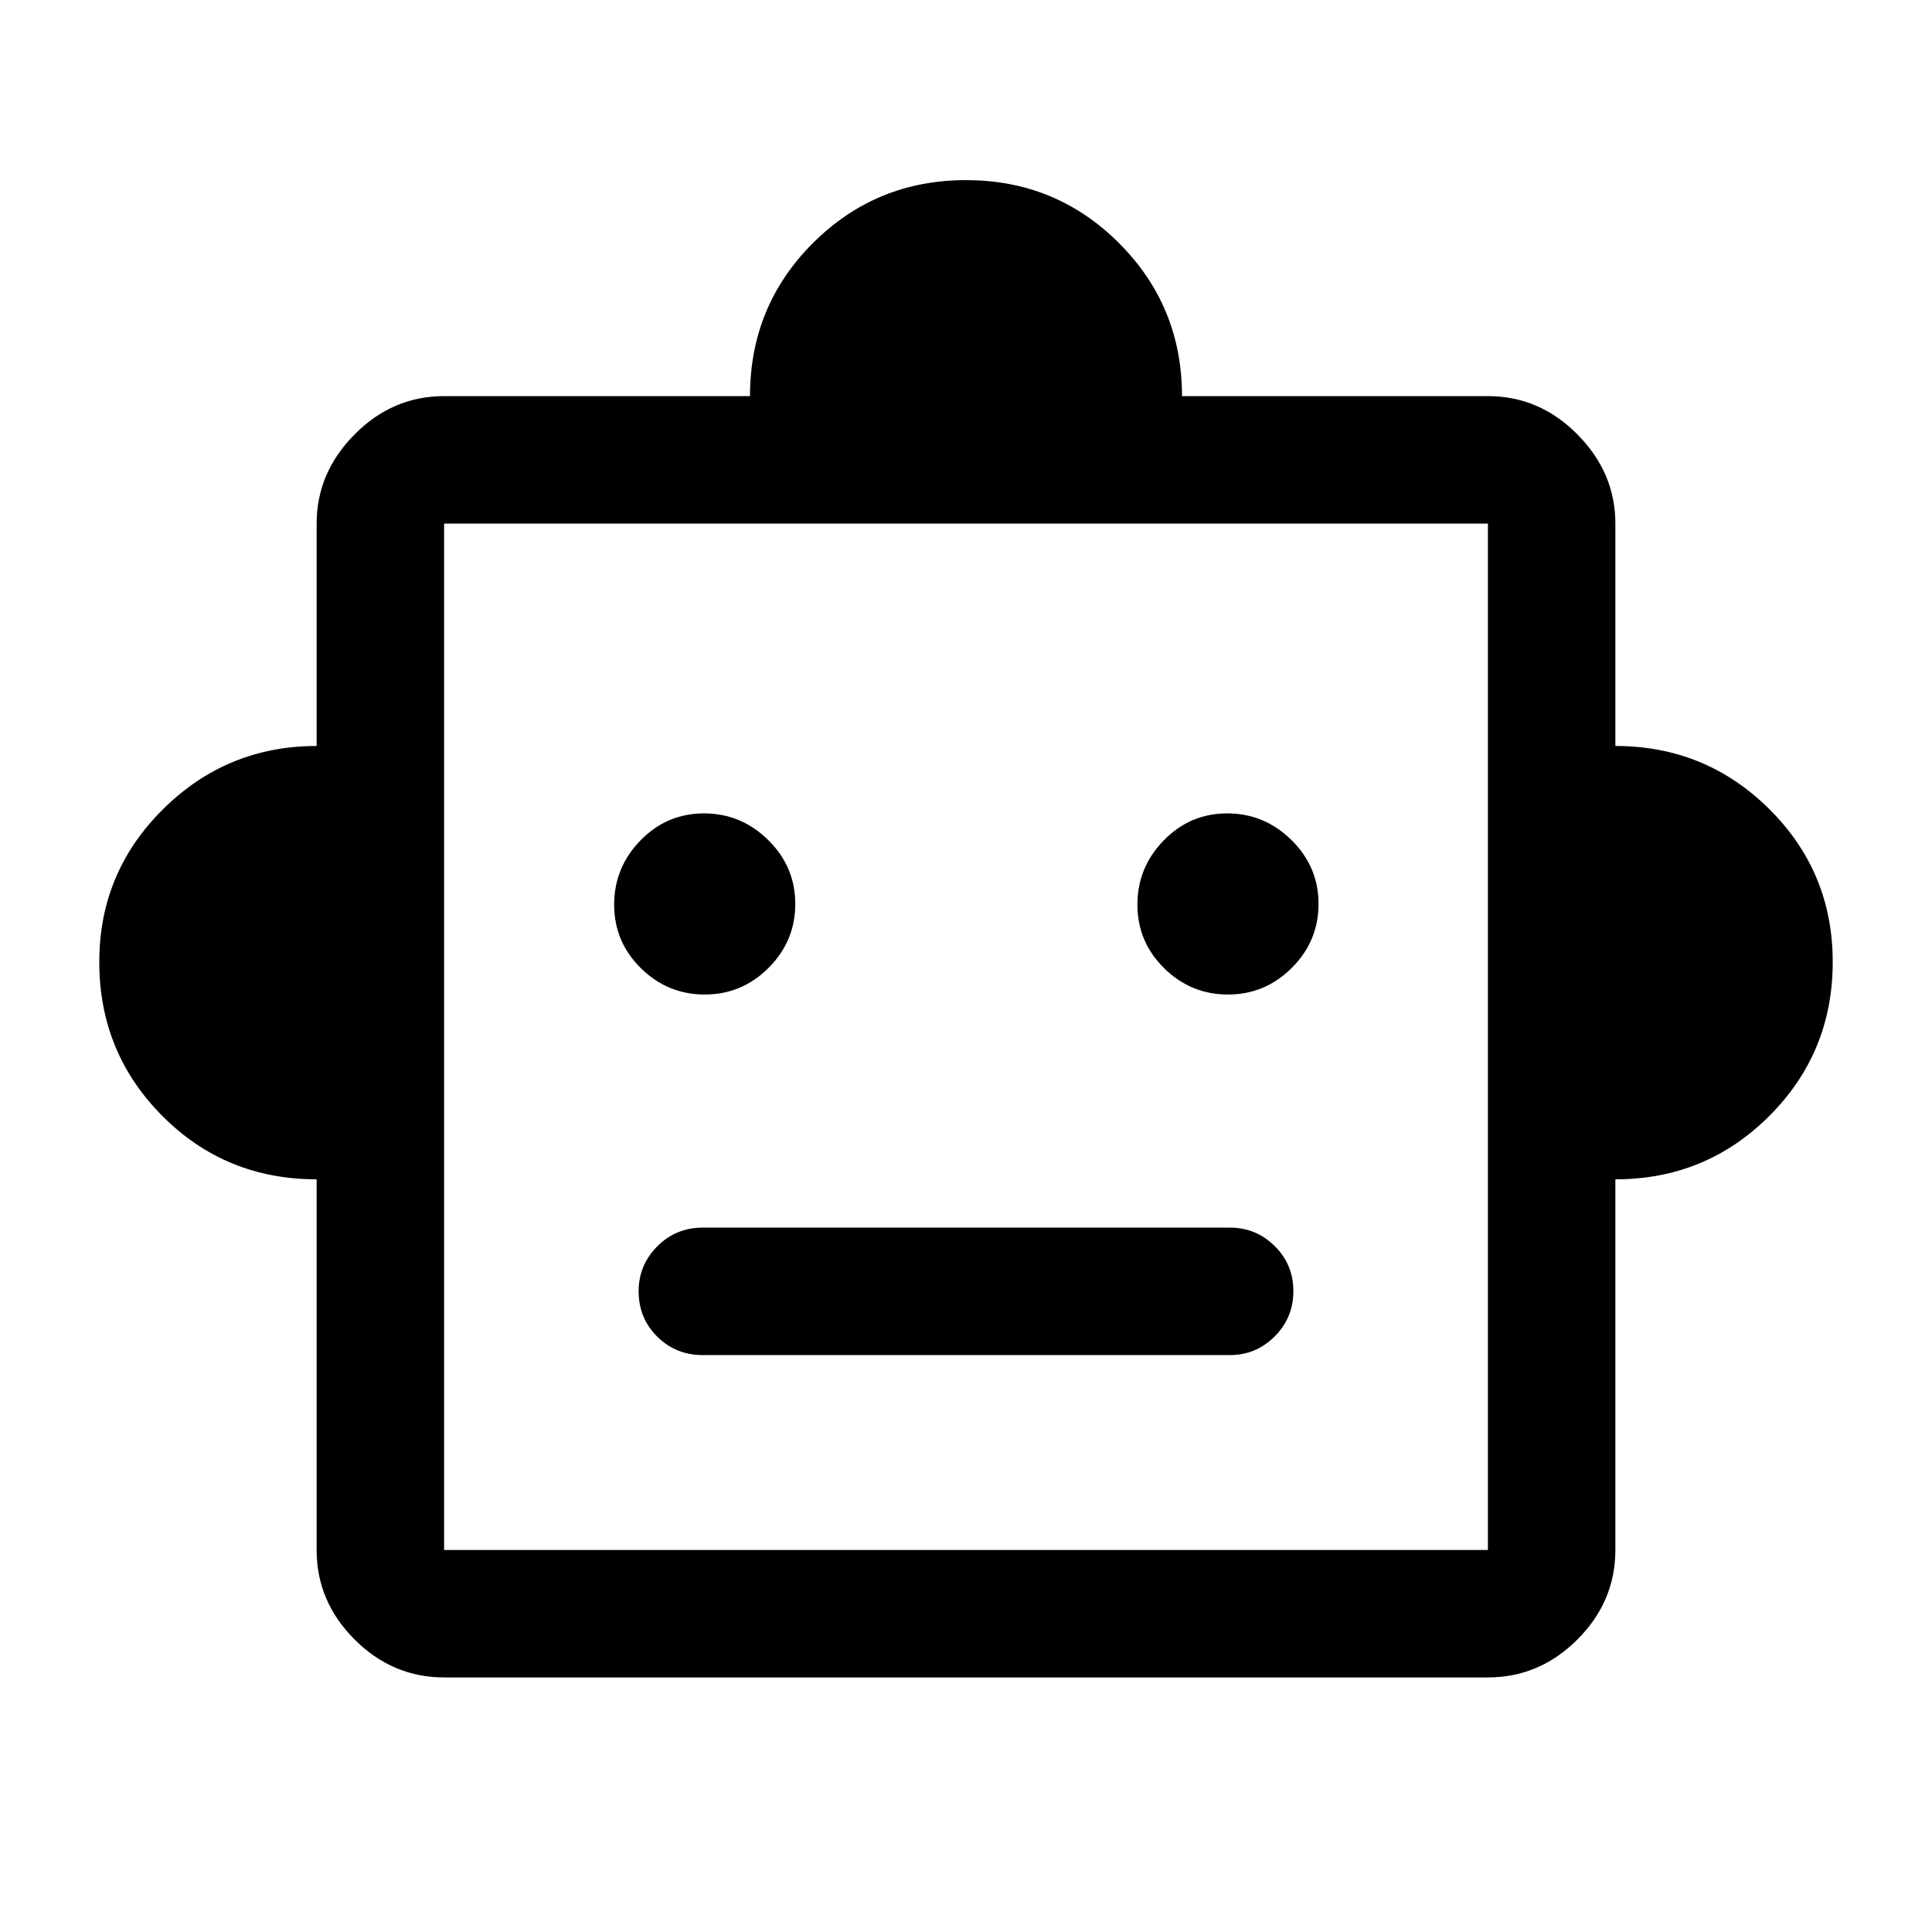 <svg xmlns="http://www.w3.org/2000/svg" height="40" viewBox="0 -960 960 960" width="40"><path d="M157.33-374q-45.33 0-76.66-31.49-31.34-31.5-31.34-76.49 0-44.58 31.71-75.96 31.71-31.39 76.29-31.39v-110.5q0-25.27 18.86-44.31 18.85-19.03 44.48-19.03h152q0-44.83 31.3-76.08Q435.28-870.5 480-870.5t76.03 31.31q31.3 31.3 31.3 76.02h152q25.63 0 44.48 19.03 18.86 19.04 18.86 44.31v110.5q44.83 0 76.41 31.3 31.59 31.31 31.59 76.03 0 45-31.5 76.5t-76.5 31.5v184.17q0 25.62-18.86 44.48-18.85 18.85-44.48 18.85H220.67q-25.63 0-44.48-18.85-18.86-18.86-18.86-44.48V-374Zm192.86-91.83q18.48 0 31.73-13.27t13.25-31.75q0-18.48-13.44-31.73t-31.92-13.25q-18.48 0-31.56 13.43-13.08 13.44-13.08 31.92 0 18.48 13.27 31.56 13.27 13.09 31.75 13.09Zm260 0q18.48 0 31.73-13.27t13.25-31.75q0-18.48-13.44-31.73t-31.92-13.25q-18.48 0-31.56 13.43-13.08 13.44-13.08 31.92 0 18.48 13.27 31.56 13.27 13.09 31.75 13.09ZM349.17-286.67h262q12.95 0 22.22-9.28 9.28-9.28 9.28-22.5t-9.28-22.38q-9.27-9.17-22.22-9.17h-262q-13.34 0-22.59 9.31t-9.25 22.31q0 13.38 9.25 22.55 9.25 9.16 22.59 9.16Zm-128.5 96.84h518.66v-510H220.67v510ZM480-445.17Z"/></svg>